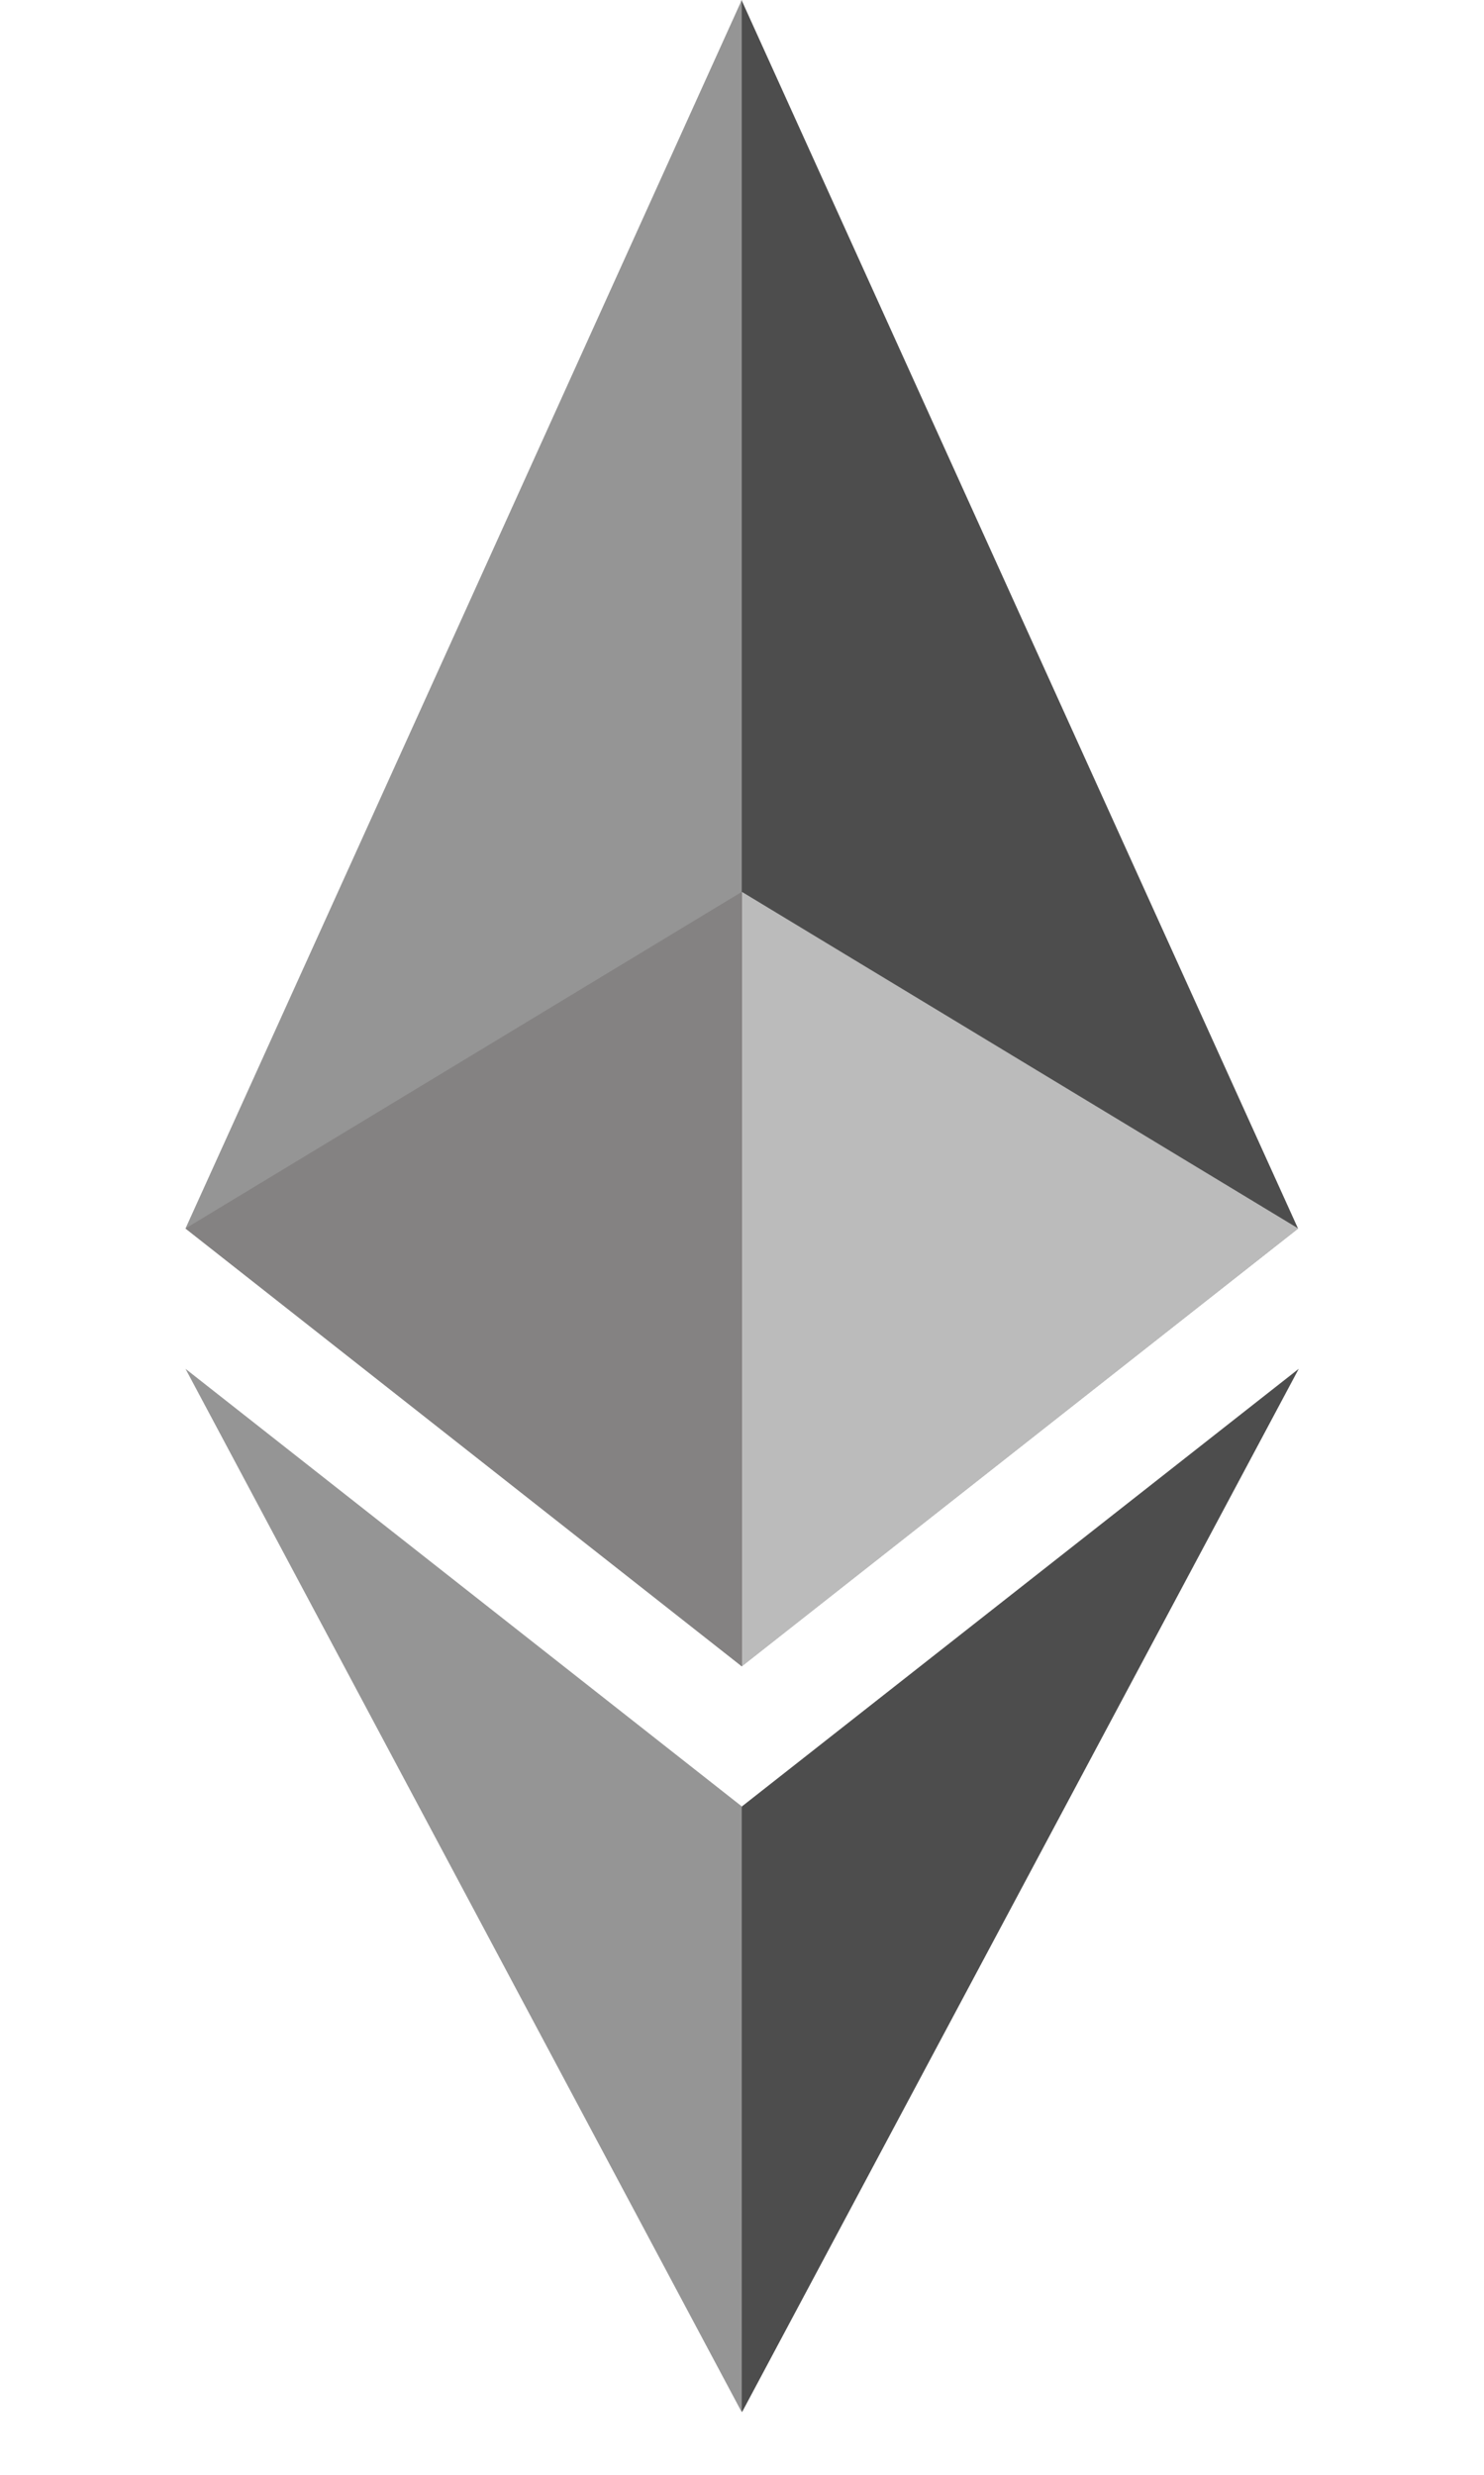<svg width="6" height="10" viewBox="0 0 6 10" fill="none" xmlns="http://www.w3.org/2000/svg">
<path d="M2.998 0L2.949 0.222V6.668L2.998 6.733L5.248 4.964L2.998 0Z" fill="#4D4D4D"/>
<path d="M2.999 0L1.875 2.482L0.75 4.964L2.999 6.733V3.604V0Z" fill="#959595"/>
<path d="M3 7.299L2.973 7.344V9.64L3 9.747L5.251 5.531L3 7.299Z" fill="#4D4D4D"/>
<path d="M2.999 9.747V7.299L0.75 5.531L2.999 9.747Z" fill="#959595"/>
<path d="M3 6.733L5.249 4.964L3 3.604V6.733Z" fill="#BBBBBB"/>
<path d="M0.75 4.964L2.999 6.733V3.604L0.75 4.964Z" fill="#848282"/>
</svg>
